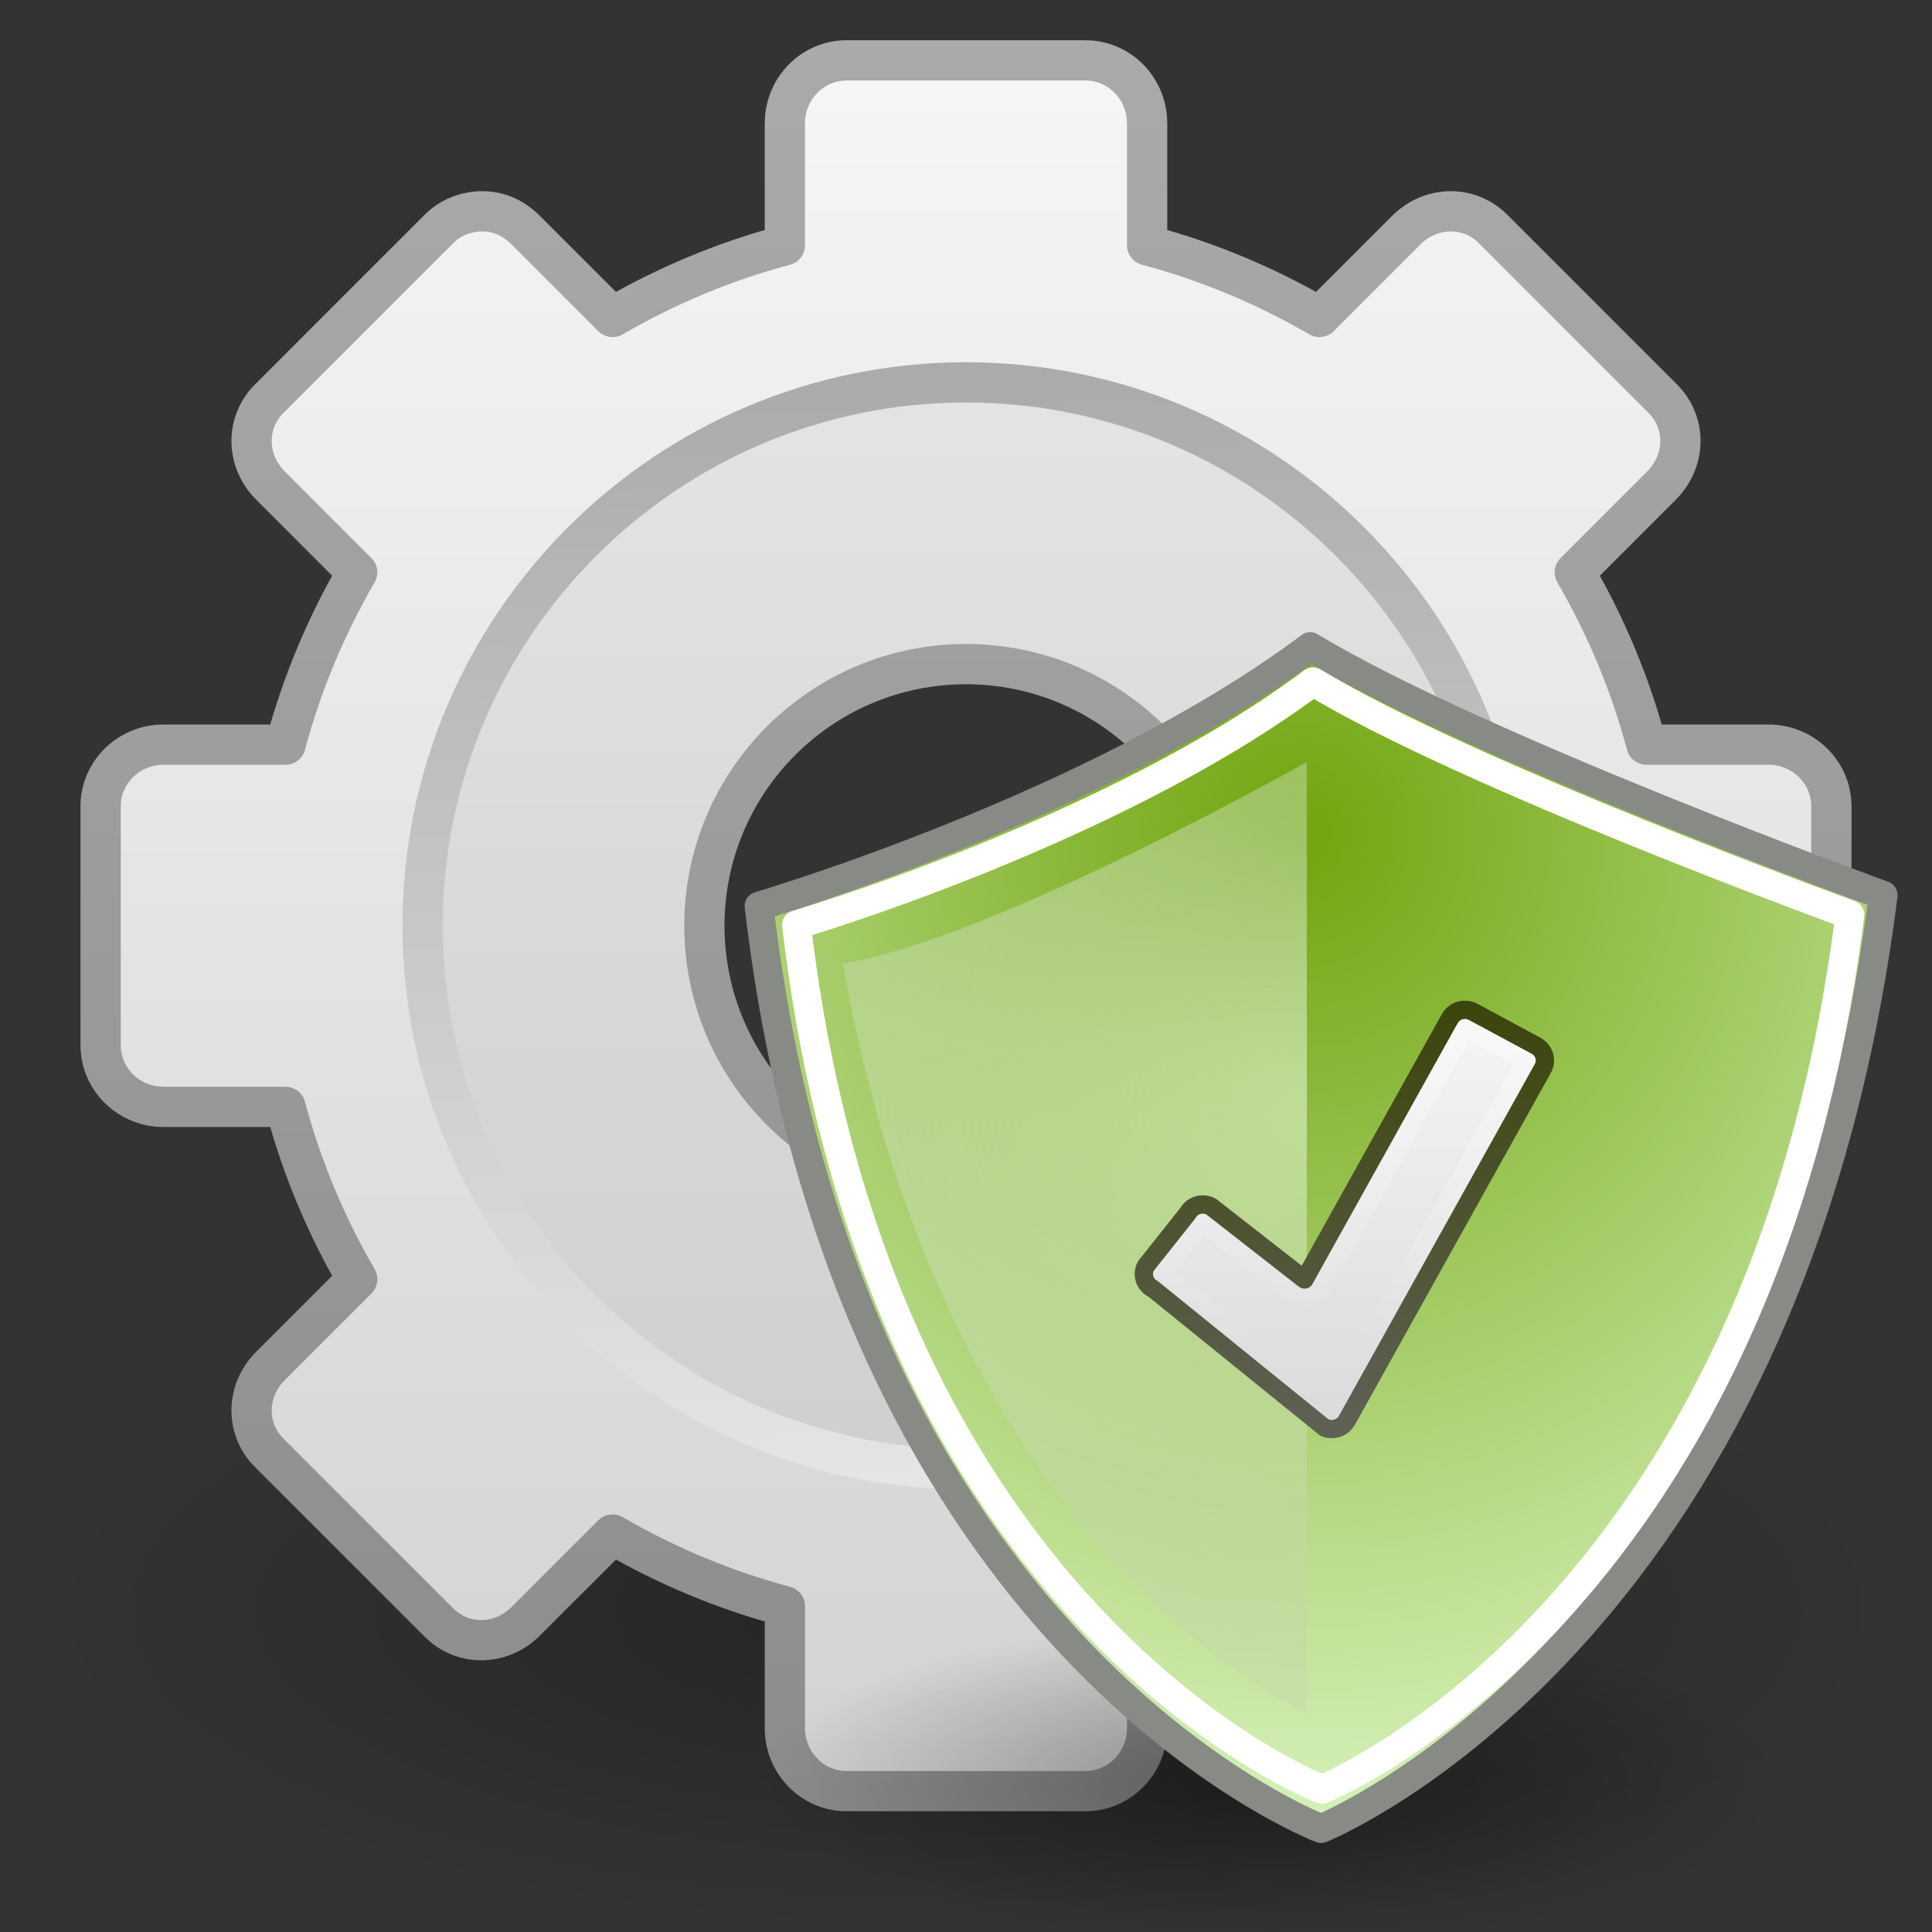 <?xml version="1.0" encoding="UTF-8" standalone="no"?>
<!-- Created with Inkscape (http://www.inkscape.org/) -->

<svg
   xmlns:dc="http://purl.org/dc/elements/1.1/"
   xmlns:cc="http://creativecommons.org/ns#"
   xmlns:rdf="http://www.w3.org/1999/02/22-rdf-syntax-ns#"
   xmlns:svg="http://www.w3.org/2000/svg"
   xmlns="http://www.w3.org/2000/svg"
   xmlns:xlink="http://www.w3.org/1999/xlink"
   xmlns:sodipodi="http://sodipodi.sourceforge.net/DTD/sodipodi-0.dtd"
   xmlns:inkscape="http://www.inkscape.org/namespaces/inkscape"
   version="1.0"
   width="48"
   height="48"
   id="svg2527"
   inkscape:version="0.48.0 r9654"
   sodipodi:docname="5-system.svg">
  <rect width="100%" height="100%" fill="#333333" stroke="none"/>
  <sodipodi:namedview
     pagecolor="#ffffff"
     bordercolor="#666666"
     borderopacity="1"
     objecttolerance="10"
     gridtolerance="10"
     guidetolerance="10"
     inkscape:pageopacity="0"
     inkscape:pageshadow="2"
     inkscape:window-width="1920"
     inkscape:window-height="1030"
     id="namedview25"
     showgrid="false"
     inkscape:zoom="1.578125"
     inkscape:cx="-192.43895"
     inkscape:cy="41.847443"
     inkscape:window-x="0"
     inkscape:window-y="0"
     inkscape:window-maximized="1"
     inkscape:current-layer="layer1-3" />
  <defs
     id="defs2529">
    <linearGradient
       id="linearGradient8838">
      <stop
         id="stop8840"
         style="stop-color:#000000;stop-opacity:1"
         offset="0" />
      <stop
         id="stop8842"
         style="stop-color:#000000;stop-opacity:0"
         offset="1" />
    </linearGradient>
    <radialGradient
       cx="62.625"
       cy="4.625"
       r="10.625"
       fx="62.625"
       fy="4.625"
       id="radialGradient2436"
       xlink:href="#linearGradient8838"
       gradientUnits="userSpaceOnUse"
       gradientTransform="matrix(2.165,0,0,0.753,-111.565,36.518)" />
    <linearGradient
       id="linearGradient3397">
      <stop
         id="stop3399"
         style="stop-color:#aaaaaa;stop-opacity:1"
         offset="0" />
      <stop
         id="stop3401"
         style="stop-color:#8c8c8c;stop-opacity:1"
         offset="1" />
    </linearGradient>
    <linearGradient
       x1="37.201"
       y1="1"
       x2="37.201"
       y2="45"
       id="linearGradient2517"
       xlink:href="#linearGradient3397"
       gradientUnits="userSpaceOnUse" />
    <linearGradient
       x1="63.999"
       y1="3.1"
       x2="63.999"
       y2="122.899"
       id="linearGradient3309"
       gradientUnits="userSpaceOnUse">
      <stop
         id="stop3311"
         style="stop-color:#f6f6f6;stop-opacity:1"
         offset="0" />
      <stop
         id="stop3313"
         style="stop-color:#d2d2d2;stop-opacity:1"
         offset="1" />
    </linearGradient>
    <linearGradient
       x1="20.759"
       y1="1"
       x2="20.759"
       y2="45.017"
       id="linearGradient2515"
       xlink:href="#linearGradient3309"
       gradientUnits="userSpaceOnUse" />
    <linearGradient
       id="linearGradient5128">
      <stop
         id="stop5130"
         style="stop-color:#e5e5e5;stop-opacity:1"
         offset="0" />
      <stop
         id="stop5132"
         style="stop-color:#ababab;stop-opacity:1"
         offset="1" />
    </linearGradient>
    <linearGradient
       x1="86.133"
       y1="105.105"
       x2="84.639"
       y2="20.895"
       id="linearGradient2512"
       xlink:href="#linearGradient5128"
       gradientUnits="userSpaceOnUse"
       gradientTransform="matrix(0.324,0,0,0.324,3.233,2.558)" />
    <radialGradient
       inkscape:collect="always"
       xlink:href="#linearGradient15679"
       id="radialGradient15685"
       cx="23.312"
       cy="40.938"
       fx="23.312"
       fy="40.938"
       r="17.188"
       gradientTransform="matrix(1,0,0,0.316,0,27.986)"
       gradientUnits="userSpaceOnUse" />
    <linearGradient
       inkscape:collect="always"
       id="linearGradient15679">
      <stop
         style="stop-color:#000000;stop-opacity:1;"
         offset="0"
         id="stop15681" />
      <stop
         style="stop-color:#000000;stop-opacity:0;"
         offset="1"
         id="stop15683" />
    </linearGradient>
    <radialGradient
       inkscape:collect="always"
       xlink:href="#linearGradient15653"
       id="radialGradient3207"
       gradientUnits="userSpaceOnUse"
       gradientTransform="matrix(1.617,0,0,1.708,-14.026,-8.008)"
       cx="22.75"
       cy="10.25"
       fx="22.75"
       fy="10.25"
       r="19.875" />
    <linearGradient
       id="linearGradient15653">
      <stop
         style="stop-color:#a4eb1a;stop-opacity:1;"
         offset="0"
         id="stop15655" />
      <stop
         style="stop-color:#d5f1b9;stop-opacity:1;"
         offset="1"
         id="stop15657" />
    </linearGradient>
    <radialGradient
       inkscape:collect="always"
       xlink:href="#linearGradient2660"
       id="radialGradient3209"
       gradientUnits="userSpaceOnUse"
       gradientTransform="matrix(4.073,0,0,2.874,-48.885,-43.215)"
       cx="17.62"
       cy="21.611"
       fx="17.62"
       fy="21.611"
       r="8" />
    <linearGradient
       id="linearGradient2660">
      <stop
         style="stop-color:#87c945;stop-opacity:0.705;"
         offset="0"
         id="stop2662" />
      <stop
         style="stop-color:#bccca7;stop-opacity:0.253;"
         offset="1"
         id="stop2664" />
    </linearGradient>
    <radialGradient
       inkscape:collect="always"
       xlink:href="#linearGradient2660-1"
       id="radialGradient3209-1"
       gradientUnits="userSpaceOnUse"
       gradientTransform="matrix(5.533,0,0,3.88,-68.659,-54.65)"
       cx="17.62"
       cy="21.611"
       fx="17.62"
       fy="21.611"
       r="8" />
    <linearGradient
       id="linearGradient2660-1">
      <stop
         style="stop-color:#d6ecbf;stop-opacity:0.705;"
         offset="0"
         id="stop2662-5" />
      <stop
         style="stop-color:#bccca7;stop-opacity:0.253;"
         offset="1"
         id="stop2664-9" />
    </linearGradient>
    <radialGradient
       inkscape:collect="always"
       xlink:href="#linearGradient15653-7"
       id="radialGradient3207-7"
       gradientUnits="userSpaceOnUse"
       gradientTransform="matrix(2.196,0,0,2.306,-21.307,-7.121)"
       cx="22.75"
       cy="10.25"
       fx="22.75"
       fy="10.25"
       r="19.875" />
    <linearGradient
       id="linearGradient15653-7">
      <stop
         style="stop-color:#71a40e;stop-opacity:1;"
         offset="0"
         id="stop15655-6" />
      <stop
         style="stop-color:#d5f1b9;stop-opacity:1;"
         offset="1"
         id="stop15657-7" />
    </linearGradient>
    <radialGradient
       inkscape:collect="always"
       xlink:href="#linearGradient15679-6"
       id="radialGradient15685-3"
       cx="23.312"
       cy="40.938"
       fx="23.312"
       fy="40.938"
       r="17.188"
       gradientTransform="matrix(1,0,0,0.316,0,27.986)"
       gradientUnits="userSpaceOnUse" />
    <linearGradient
       inkscape:collect="always"
       id="linearGradient15679-6">
      <stop
         style="stop-color:#000000;stop-opacity:1;"
         offset="0"
         id="stop15681-5" />
      <stop
         style="stop-color:#000000;stop-opacity:0;"
         offset="1"
         id="stop15683-6" />
    </linearGradient>
    <radialGradient
       r="17.188"
       fy="40.938"
       fx="23.312"
       cy="40.938"
       cx="23.312"
       gradientTransform="matrix(1,0,0,0.316,0,27.986)"
       gradientUnits="userSpaceOnUse"
       id="radialGradient3881"
       xlink:href="#linearGradient15679-6"
       inkscape:collect="always" />
    <radialGradient
       inkscape:collect="always"
       xlink:href="#linearGradient15679-6"
       id="radialGradient3091"
       gradientUnits="userSpaceOnUse"
       gradientTransform="matrix(1,0,0,0.316,0,27.986)"
       cx="23.312"
       cy="40.938"
       fx="23.312"
       fy="40.938"
       r="17.188" />
    <radialGradient
       inkscape:collect="always"
       xlink:href="#linearGradient15653-7"
       id="radialGradient3093"
       gradientUnits="userSpaceOnUse"
       gradientTransform="matrix(2.196,0,0,2.306,-21.307,-7.121)"
       cx="22.75"
       cy="10.25"
       fx="22.75"
       fy="10.25"
       r="19.875" />
    <radialGradient
       inkscape:collect="always"
       xlink:href="#linearGradient2660-1"
       id="radialGradient3095"
       gradientUnits="userSpaceOnUse"
       gradientTransform="matrix(5.533,0,0,3.88,-68.659,-54.65)"
       cx="17.62"
       cy="21.611"
       fx="17.62"
       fy="21.611"
       r="8" />
    <linearGradient
       x1="17.49"
       y1="-7.9936939e-08"
       x2="17.49"
       y2="30.318"
       id="linearGradient3253"
       xlink:href="#linearGradient3309"
       gradientUnits="userSpaceOnUse" />
    <linearGradient
       id="linearGradient3255">
      <stop
         id="stop3257"
         style="stop-color:#f8fccd;stop-opacity:1;"
         offset="0" />
      <stop
         id="stop3259"
         style="stop-color:#ecf4bd;stop-opacity:1;"
         offset="0.317" />
      <stop
         id="stop3261"
         style="stop-color:#ffffff;stop-opacity:1;"
         offset="0.793" />
      <stop
         id="stop3263"
         style="stop-color:#ffffff;stop-opacity:1;"
         offset="1" />
    </linearGradient>
    <linearGradient
       x1="10"
       y1="29.485"
       x2="10"
       y2="0"
       id="linearGradient3390"
       xlink:href="#linearGradient2490"
       gradientUnits="userSpaceOnUse" />
    <linearGradient
       id="linearGradient2490">
      <stop
         id="stop2492"
         style="stop-color:#686868;stop-opacity:1;"
         offset="0" />
      <stop
         id="stop2494"
         style="stop-color:#3b450b;stop-opacity:1;"
         offset="1" />
    </linearGradient>
    <linearGradient
       x1="14"
       y1="0"
       x2="14"
       y2="19.168"
       id="linearGradient3236"
       xlink:href="#linearGradient4222"
       gradientUnits="userSpaceOnUse" />
    <linearGradient
       id="linearGradient4222">
      <stop
         id="stop4224"
         style="stop-color:#ffffff;stop-opacity:1"
         offset="0" />
      <stop
         id="stop4226"
         style="stop-color:#ffffff;stop-opacity:0"
         offset="1" />
    </linearGradient>
    <linearGradient
       y2="19.168"
       x2="14"
       y1="0"
       x1="14"
       gradientUnits="userSpaceOnUse"
       id="linearGradient3027"
       xlink:href="#linearGradient4222"
       inkscape:collect="always" />
  </defs>
  <g
     id="layer1">
    <path
       d="M 47,40 C 47,44.418 36.703,48 24,48 C 11.297,48 1,44.418 1,40 C 1,35.582 11.297,32 24,32 C 36.703,32 47,35.582 47,40 L 47,40 z"
       id="path8836"
       style="opacity:0.3;fill:url(#radialGradient2436);fill-opacity:1;fill-rule:evenodd;stroke:none;stroke-width:1;stroke-linecap:butt;stroke-linejoin:round;marker:none;marker-start:none;marker-mid:none;marker-end:none;stroke-miterlimit:4;stroke-dasharray:none;stroke-dashoffset:0;stroke-opacity:1;visibility:visible;display:inline;overflow:visible" />
    <path
       d="M 21.031,1.5 C 20.185,1.5 19.5,2.202 19.5,3.062 L 19.5,6.094 C 17.987,6.497 16.541,7.106 15.219,7.875 L 13.062,5.719 C 12.758,5.414 12.394,5.253 12,5.25 C 11.606,5.247 11.205,5.388 10.906,5.688 L 6.688,9.906 C 6.089,10.505 6.11,11.454 6.719,12.062 L 8.875,14.219 C 8.106,15.541 7.497,16.987 7.094,18.5 L 4.062,18.5 C 3.202,18.5 2.5,19.185 2.5,20.031 L 2.5,25.969 C 2.5,26.815 3.202,27.5 4.062,27.5 L 7.094,27.5 C 7.497,29.013 8.106,30.459 8.875,31.781 L 6.719,33.938 C 6.11,34.546 6.089,35.495 6.688,36.094 L 10.906,40.312 C 11.505,40.911 12.454,40.89 13.062,40.281 L 15.219,38.125 C 16.541,38.894 17.987,39.503 19.5,39.906 L 19.5,42.938 C 19.5,43.798 20.185,44.5 21.031,44.5 L 26.969,44.5 C 27.815,44.5 28.5,43.798 28.5,42.938 L 28.5,39.906 C 30.013,39.503 31.459,38.894 32.781,38.125 L 34.938,40.281 C 35.546,40.89 36.495,40.911 37.094,40.312 L 41.312,36.094 C 41.911,35.495 41.89,34.546 41.281,33.938 L 39.125,31.781 C 39.894,30.459 40.503,29.013 40.906,27.5 L 43.938,27.5 C 44.798,27.5 45.5,26.815 45.5,25.969 L 45.5,20.031 C 45.5,19.185 44.798,18.5 43.938,18.5 L 40.906,18.5 C 40.503,16.987 39.894,15.541 39.125,14.219 L 41.281,12.062 C 41.89,11.454 41.911,10.505 41.312,9.906 L 37.094,5.688 C 36.495,5.089 35.546,5.11 34.938,5.719 L 32.781,7.875 C 31.459,7.106 30.013,6.497 28.5,6.094 L 28.5,3.062 C 28.5,2.202 27.815,1.5 26.969,1.5 L 21.031,1.5 z M 24,16.5 C 27.588,16.5 30.5,19.412 30.5,23 C 30.5,26.588 27.588,29.5 24,29.5 C 20.412,29.5 17.5,26.588 17.5,23 C 17.5,19.412 20.412,16.5 24,16.5 z"
       id="rect3267"
       style="fill:url(#linearGradient2515);fill-opacity:1;fill-rule:nonzero;stroke:url(#linearGradient2517);stroke-width:1;stroke-linecap:butt;stroke-linejoin:round;marker:none;marker-start:none;marker-mid:none;marker-end:none;stroke-miterlimit:4;stroke-dasharray:none;stroke-dashoffset:0;stroke-opacity:1;visibility:visible;display:block;overflow:visible;enable-background:accumulate" />
    <path
       d="M 24,9.5 C 16.556,9.5 10.5,15.556 10.5,23 C 10.5,30.444 16.556,36.5 24,36.5 C 31.444,36.5 37.5,30.444 37.5,23 C 37.5,15.556 31.444,9.5 24,9.5 z"
       id="path28"
       style="fill:none;stroke:url(#linearGradient2512);stroke-width:1;stroke-miterlimit:4;stroke-dasharray:none" />
    <path
       d="M 24,10 C 16.832,10 11,15.832 11,23 C 11,30.168 16.832,36 24,36 C 31.168,36 37,30.168 37,23 C 37,15.832 31.168,10 24,10 z M 24,16 C 27.864,16 31,19.136 31,23 C 31,26.864 27.864,30 24,30 C 20.136,30 17,26.864 17,23 C 17,19.136 20.136,16 24,16 z"
       id="path3315"
       style="opacity:0.05;fill:#000000;fill-opacity:1;stroke:none;stroke-width:1;stroke-miterlimit:4;stroke-dasharray:none" />
  </g>
  <g
     transform="matrix(0.741,0,0,0.741,14.424,13.481)"
     id="g3050">
    <path
       transform="translate(-0.125,0.625)"
       d="m 40.5,40.938 c 0,3.003 -7.695,5.438 -17.188,5.438 -9.492,0 -17.188,-2.434 -17.188,-5.438 0,-3.003 7.695,-5.438 17.188,-5.438 9.492,0 17.188,2.434 17.188,5.438 z"
       sodipodi:ry="5.4375"
       sodipodi:rx="17.1875"
       sodipodi:cy="40.9375"
       sodipodi:cx="23.3125"
       id="path15677"
       style="opacity:0.369;fill:url(#radialGradient15685);fill-opacity:1;fill-rule:nonzero;stroke:none;stroke-width:1;marker:none;visibility:visible;display:block;overflow:visible"
       sodipodi:type="arc" />
    <g
       transform="translate(-1.5095767e-4,0)"
       id="g3215">
      <g
         id="g3085"
         transform="matrix(0.716,0,0,0.716,3.707,-2.054)">
        <path
           sodipodi:nodetypes="ccccc"
           id="path15651"
           d="M 28.991,7.738 C 18.938,15.266 3.181,19.888 3.181,19.888 7.256,54.649 29.501,63.086 29.501,63.086 c 0,0 21.905,-8.775 26.32,-43.704 0,0 -19.018,-6.918 -26.829,-11.643 z"
           style="fill:url(#radialGradient3093);fill-opacity:1;fill-rule:nonzero;stroke:#888a85;stroke-width:1.35;stroke-linecap:round;stroke-linejoin:round;stroke-miterlimit:4;stroke-opacity:1;stroke-dasharray:none;stroke-dashoffset:0;marker:none;visibility:visible;display:block;overflow:visible"
           inkscape:r_cx="true"
           inkscape:r_cy="true"
           inkscape:connector-curvature="0" />
        <path
           inkscape:connector-curvature="0"
           style="fill:none;stroke:#ffffff;stroke-width:1.35;stroke-linecap:round;stroke-linejoin:round;stroke-miterlimit:4;stroke-opacity:1;stroke-dasharray:none;stroke-dashoffset:0;marker:none;visibility:visible;display:block;overflow:visible"
           d="M 29.12,9.382 C 19.698,16.437 4.933,20.768 4.933,20.768 8.752,53.342 29.544,61.249 29.544,61.249 c 0,0 20.58,-8.223 24.718,-40.956 0,0 -17.822,-6.483 -25.142,-10.911 z"
           id="path15665"
           sodipodi:nodetypes="ccccc"
           inkscape:r_cx="true"
           inkscape:r_cy="true" />
        <path
           inkscape:r_cy="true"
           inkscape:r_cx="true"
           sodipodi:nodetypes="cccc"
           id="path15667"
           d="m 28.832,13.138 0,44.548 c 0,0 -16.734,-7.1 -21.735,-35.098 7.132,-1.181 21.735,-9.45 21.735,-9.45 z"
           style="fill:url(#radialGradient3095);fill-opacity:1;fill-rule:nonzero;stroke:none;stroke-width:1;marker:none;visibility:visible;display:block;overflow:visible"
           inkscape:connector-curvature="0" />
      </g>
    </g>
  </g>
  <g
     transform="matrix(0.453,0,0,0.453,27.738,24.861)"
     id="layer1-3">
    <path
       inkscape:connector-curvature="0"
       d="m 19.197,0.506 c -0.364,-0.036 -0.726,0.139 -0.913,0.475 L 10.314,15.293 5.19,11.294 c -0.456,-0.245 -1.026,-0.087 -1.275,0.361 l -2.298,2.895 c -0.249,0.448 -0.082,1.007 0.375,1.251 0,0 9.356,7.584 9.368,7.589 0.107,0.057 0.219,0.086 0.333,0.1 0.371,0.046 0.752,-0.125 0.943,-0.468 L 23.383,3.722 C 23.632,3.274 23.465,2.715 23.008,2.47 L 19.559,0.613 C 19.445,0.552 19.319,0.518 19.197,0.506 z"
       id="path1542"
       style="fill:url(#linearGradient3253);fill-opacity:1.0;fill-rule:nonzero;stroke:url(#linearGradient3390);stroke-width:1.003;stroke-linecap:round;stroke-linejoin:round;stroke-miterlimit:4;stroke-opacity:1;stroke-dasharray:none;stroke-dashoffset:0;marker:none;visibility:visible;display:inline;overflow:visible" />
    <path
       inkscape:connector-curvature="0"
       d="m 19.125,1.531 c -2.646,4.75 -5.292,9.5 -7.938,14.25 C 10.71,16.652 9.698,16.239 9.163,15.682 7.692,14.528 6.221,13.373 4.75,12.219 c -0.744,0.903 -1.456,1.836 -2.188,2.75 3.077,2.494 6.166,4.975 9.219,7.5 C 15.333,16.083 18.885,9.698 22.438,3.312 21.333,2.719 20.229,2.125 19.125,1.531 z"
       id="path3231"
       style="opacity:0.4;fill:none;stroke:url(#linearGradient3027);stroke-width:1.003;stroke-linecap:round;stroke-linejoin:round;stroke-miterlimit:4;stroke-opacity:1;stroke-dasharray:none;stroke-dashoffset:0;marker:none;visibility:visible;display:inline;overflow:visible" />
  </g>
</svg>
